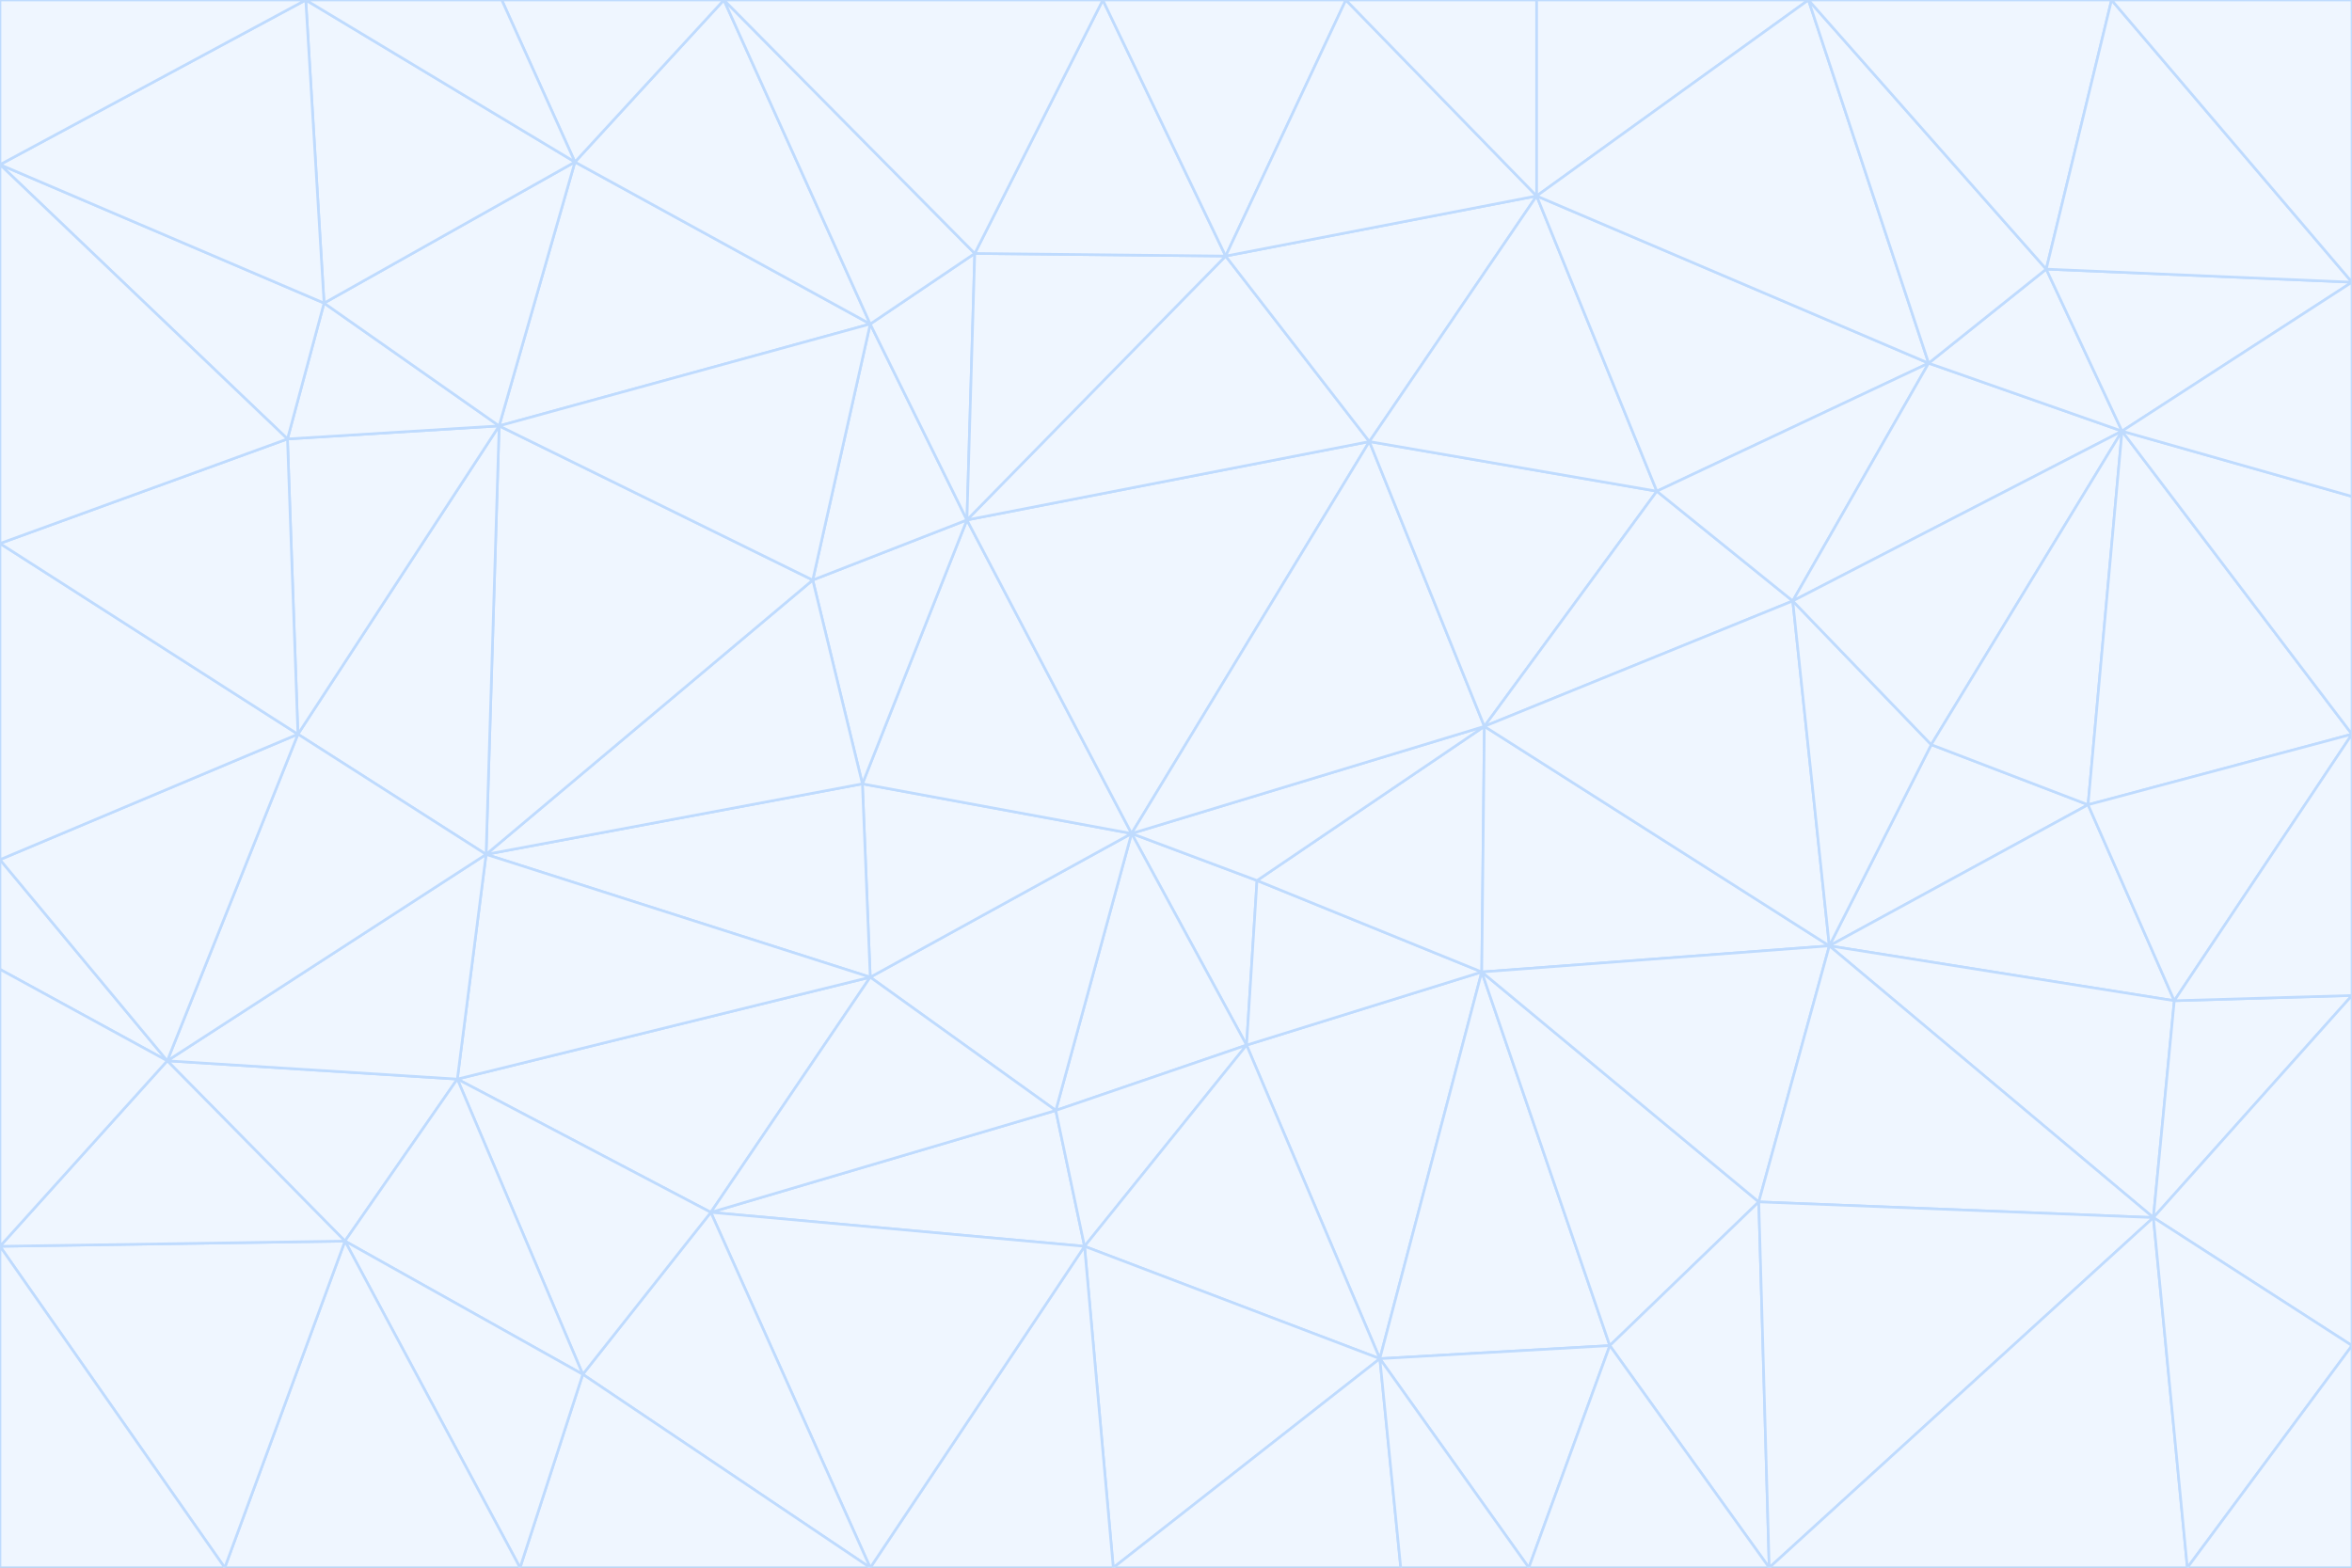 <svg id="visual" viewBox="0 0 900 600" width="900" height="600" xmlns="http://www.w3.org/2000/svg" xmlns:xlink="http://www.w3.org/1999/xlink" version="1.1"><rect x="0" y="0" width="900" height="600" fill="#333333" stroke="none"/><g stroke-width="1" stroke-linejoin="bevel"><path d="M433 319L477 400L481 337Z" fill="#eff6ff" stroke="#bfdbfe"></path><path d="M433 319L404 425L477 400Z" fill="#eff6ff" stroke="#bfdbfe"></path><path d="M433 319L333 374L404 425Z" fill="#eff6ff" stroke="#bfdbfe"></path><path d="M272 464L415 477L404 425Z" fill="#eff6ff" stroke="#bfdbfe"></path><path d="M404 425L415 477L477 400Z" fill="#eff6ff" stroke="#bfdbfe"></path><path d="M528 520L567 372L477 400Z" fill="#eff6ff" stroke="#bfdbfe"></path><path d="M477 400L567 372L481 337Z" fill="#eff6ff" stroke="#bfdbfe"></path><path d="M433 319L330 300L333 374Z" fill="#eff6ff" stroke="#bfdbfe"></path><path d="M567 372L568 278L481 337Z" fill="#eff6ff" stroke="#bfdbfe"></path><path d="M481 337L568 278L433 319Z" fill="#eff6ff" stroke="#bfdbfe"></path><path d="M433 319L370 199L330 300Z" fill="#eff6ff" stroke="#bfdbfe"></path><path d="M415 477L528 520L477 400Z" fill="#eff6ff" stroke="#bfdbfe"></path><path d="M524 169L370 199L433 319Z" fill="#eff6ff" stroke="#bfdbfe"></path><path d="M370 199L311 222L330 300Z" fill="#eff6ff" stroke="#bfdbfe"></path><path d="M175 413L272 464L333 374Z" fill="#eff6ff" stroke="#bfdbfe"></path><path d="M186 327L333 374L330 300Z" fill="#eff6ff" stroke="#bfdbfe"></path><path d="M333 374L272 464L404 425Z" fill="#eff6ff" stroke="#bfdbfe"></path><path d="M415 477L426 600L528 520Z" fill="#eff6ff" stroke="#bfdbfe"></path><path d="M568 278L524 169L433 319Z" fill="#eff6ff" stroke="#bfdbfe"></path><path d="M528 520L616 515L567 372Z" fill="#eff6ff" stroke="#bfdbfe"></path><path d="M567 372L700 362L568 278Z" fill="#eff6ff" stroke="#bfdbfe"></path><path d="M333 600L426 600L415 477Z" fill="#eff6ff" stroke="#bfdbfe"></path><path d="M528 520L585 600L616 515Z" fill="#eff6ff" stroke="#bfdbfe"></path><path d="M616 515L673 460L567 372Z" fill="#eff6ff" stroke="#bfdbfe"></path><path d="M568 278L634 188L524 169Z" fill="#eff6ff" stroke="#bfdbfe"></path><path d="M426 600L536 600L528 520Z" fill="#eff6ff" stroke="#bfdbfe"></path><path d="M616 515L677 600L673 460Z" fill="#eff6ff" stroke="#bfdbfe"></path><path d="M673 460L700 362L567 372Z" fill="#eff6ff" stroke="#bfdbfe"></path><path d="M272 464L333 600L415 477Z" fill="#eff6ff" stroke="#bfdbfe"></path><path d="M311 222L186 327L330 300Z" fill="#eff6ff" stroke="#bfdbfe"></path><path d="M272 464L223 526L333 600Z" fill="#eff6ff" stroke="#bfdbfe"></path><path d="M686 230L634 188L568 278Z" fill="#eff6ff" stroke="#bfdbfe"></path><path d="M370 199L333 124L311 222Z" fill="#eff6ff" stroke="#bfdbfe"></path><path d="M311 222L191 163L186 327Z" fill="#eff6ff" stroke="#bfdbfe"></path><path d="M373 97L333 124L370 199Z" fill="#eff6ff" stroke="#bfdbfe"></path><path d="M469 98L370 199L524 169Z" fill="#eff6ff" stroke="#bfdbfe"></path><path d="M588 75L469 98L524 169Z" fill="#eff6ff" stroke="#bfdbfe"></path><path d="M175 413L223 526L272 464Z" fill="#eff6ff" stroke="#bfdbfe"></path><path d="M186 327L175 413L333 374Z" fill="#eff6ff" stroke="#bfdbfe"></path><path d="M536 600L585 600L528 520Z" fill="#eff6ff" stroke="#bfdbfe"></path><path d="M469 98L373 97L370 199Z" fill="#eff6ff" stroke="#bfdbfe"></path><path d="M700 362L686 230L568 278Z" fill="#eff6ff" stroke="#bfdbfe"></path><path d="M799 308L739 285L700 362Z" fill="#eff6ff" stroke="#bfdbfe"></path><path d="M700 362L739 285L686 230Z" fill="#eff6ff" stroke="#bfdbfe"></path><path d="M220 62L191 163L333 124Z" fill="#eff6ff" stroke="#bfdbfe"></path><path d="M333 124L191 163L311 222Z" fill="#eff6ff" stroke="#bfdbfe"></path><path d="M64 406L132 475L175 413Z" fill="#eff6ff" stroke="#bfdbfe"></path><path d="M634 188L588 75L524 169Z" fill="#eff6ff" stroke="#bfdbfe"></path><path d="M469 98L422 0L373 97Z" fill="#eff6ff" stroke="#bfdbfe"></path><path d="M738 139L588 75L634 188Z" fill="#eff6ff" stroke="#bfdbfe"></path><path d="M738 139L634 188L686 230Z" fill="#eff6ff" stroke="#bfdbfe"></path><path d="M64 406L175 413L186 327Z" fill="#eff6ff" stroke="#bfdbfe"></path><path d="M175 413L132 475L223 526Z" fill="#eff6ff" stroke="#bfdbfe"></path><path d="M223 526L199 600L333 600Z" fill="#eff6ff" stroke="#bfdbfe"></path><path d="M585 600L677 600L616 515Z" fill="#eff6ff" stroke="#bfdbfe"></path><path d="M832 383L799 308L700 362Z" fill="#eff6ff" stroke="#bfdbfe"></path><path d="M132 475L199 600L223 526Z" fill="#eff6ff" stroke="#bfdbfe"></path><path d="M191 163L114 281L186 327Z" fill="#eff6ff" stroke="#bfdbfe"></path><path d="M832 383L700 362L824 466Z" fill="#eff6ff" stroke="#bfdbfe"></path><path d="M812 165L738 139L686 230Z" fill="#eff6ff" stroke="#bfdbfe"></path><path d="M515 0L422 0L469 98Z" fill="#eff6ff" stroke="#bfdbfe"></path><path d="M277 0L220 62L333 124Z" fill="#eff6ff" stroke="#bfdbfe"></path><path d="M812 165L686 230L739 285Z" fill="#eff6ff" stroke="#bfdbfe"></path><path d="M588 75L515 0L469 98Z" fill="#eff6ff" stroke="#bfdbfe"></path><path d="M588 0L515 0L588 75Z" fill="#eff6ff" stroke="#bfdbfe"></path><path d="M277 0L333 124L373 97Z" fill="#eff6ff" stroke="#bfdbfe"></path><path d="M191 163L110 168L114 281Z" fill="#eff6ff" stroke="#bfdbfe"></path><path d="M114 281L64 406L186 327Z" fill="#eff6ff" stroke="#bfdbfe"></path><path d="M132 475L86 600L199 600Z" fill="#eff6ff" stroke="#bfdbfe"></path><path d="M124 116L110 168L191 163Z" fill="#eff6ff" stroke="#bfdbfe"></path><path d="M0 329L0 371L64 406Z" fill="#eff6ff" stroke="#bfdbfe"></path><path d="M824 466L700 362L673 460Z" fill="#eff6ff" stroke="#bfdbfe"></path><path d="M799 308L812 165L739 285Z" fill="#eff6ff" stroke="#bfdbfe"></path><path d="M692 0L588 0L588 75Z" fill="#eff6ff" stroke="#bfdbfe"></path><path d="M677 600L824 466L673 460Z" fill="#eff6ff" stroke="#bfdbfe"></path><path d="M422 0L277 0L373 97Z" fill="#eff6ff" stroke="#bfdbfe"></path><path d="M220 62L124 116L191 163Z" fill="#eff6ff" stroke="#bfdbfe"></path><path d="M117 0L124 116L220 62Z" fill="#eff6ff" stroke="#bfdbfe"></path><path d="M900 281L812 165L799 308Z" fill="#eff6ff" stroke="#bfdbfe"></path><path d="M738 139L692 0L588 75Z" fill="#eff6ff" stroke="#bfdbfe"></path><path d="M0 477L86 600L132 475Z" fill="#eff6ff" stroke="#bfdbfe"></path><path d="M812 165L783 103L738 139Z" fill="#eff6ff" stroke="#bfdbfe"></path><path d="M0 329L64 406L114 281Z" fill="#eff6ff" stroke="#bfdbfe"></path><path d="M64 406L0 477L132 475Z" fill="#eff6ff" stroke="#bfdbfe"></path><path d="M0 329L114 281L0 208Z" fill="#eff6ff" stroke="#bfdbfe"></path><path d="M783 103L692 0L738 139Z" fill="#eff6ff" stroke="#bfdbfe"></path><path d="M277 0L192 0L220 62Z" fill="#eff6ff" stroke="#bfdbfe"></path><path d="M0 208L114 281L110 168Z" fill="#eff6ff" stroke="#bfdbfe"></path><path d="M0 371L0 477L64 406Z" fill="#eff6ff" stroke="#bfdbfe"></path><path d="M824 466L900 381L832 383Z" fill="#eff6ff" stroke="#bfdbfe"></path><path d="M832 383L900 281L799 308Z" fill="#eff6ff" stroke="#bfdbfe"></path><path d="M677 600L837 600L824 466Z" fill="#eff6ff" stroke="#bfdbfe"></path><path d="M824 466L900 515L900 381Z" fill="#eff6ff" stroke="#bfdbfe"></path><path d="M900 381L900 281L832 383Z" fill="#eff6ff" stroke="#bfdbfe"></path><path d="M812 165L900 108L783 103Z" fill="#eff6ff" stroke="#bfdbfe"></path><path d="M0 63L110 168L124 116Z" fill="#eff6ff" stroke="#bfdbfe"></path><path d="M0 63L0 208L110 168Z" fill="#eff6ff" stroke="#bfdbfe"></path><path d="M837 600L900 515L824 466Z" fill="#eff6ff" stroke="#bfdbfe"></path><path d="M192 0L117 0L220 62Z" fill="#eff6ff" stroke="#bfdbfe"></path><path d="M900 281L900 190L812 165Z" fill="#eff6ff" stroke="#bfdbfe"></path><path d="M783 103L808 0L692 0Z" fill="#eff6ff" stroke="#bfdbfe"></path><path d="M0 477L0 600L86 600Z" fill="#eff6ff" stroke="#bfdbfe"></path><path d="M837 600L900 600L900 515Z" fill="#eff6ff" stroke="#bfdbfe"></path><path d="M900 108L808 0L783 103Z" fill="#eff6ff" stroke="#bfdbfe"></path><path d="M900 190L900 108L812 165Z" fill="#eff6ff" stroke="#bfdbfe"></path><path d="M117 0L0 63L124 116Z" fill="#eff6ff" stroke="#bfdbfe"></path><path d="M117 0L0 0L0 63Z" fill="#eff6ff" stroke="#bfdbfe"></path><path d="M900 108L900 0L808 0Z" fill="#eff6ff" stroke="#bfdbfe"></path></g></svg>